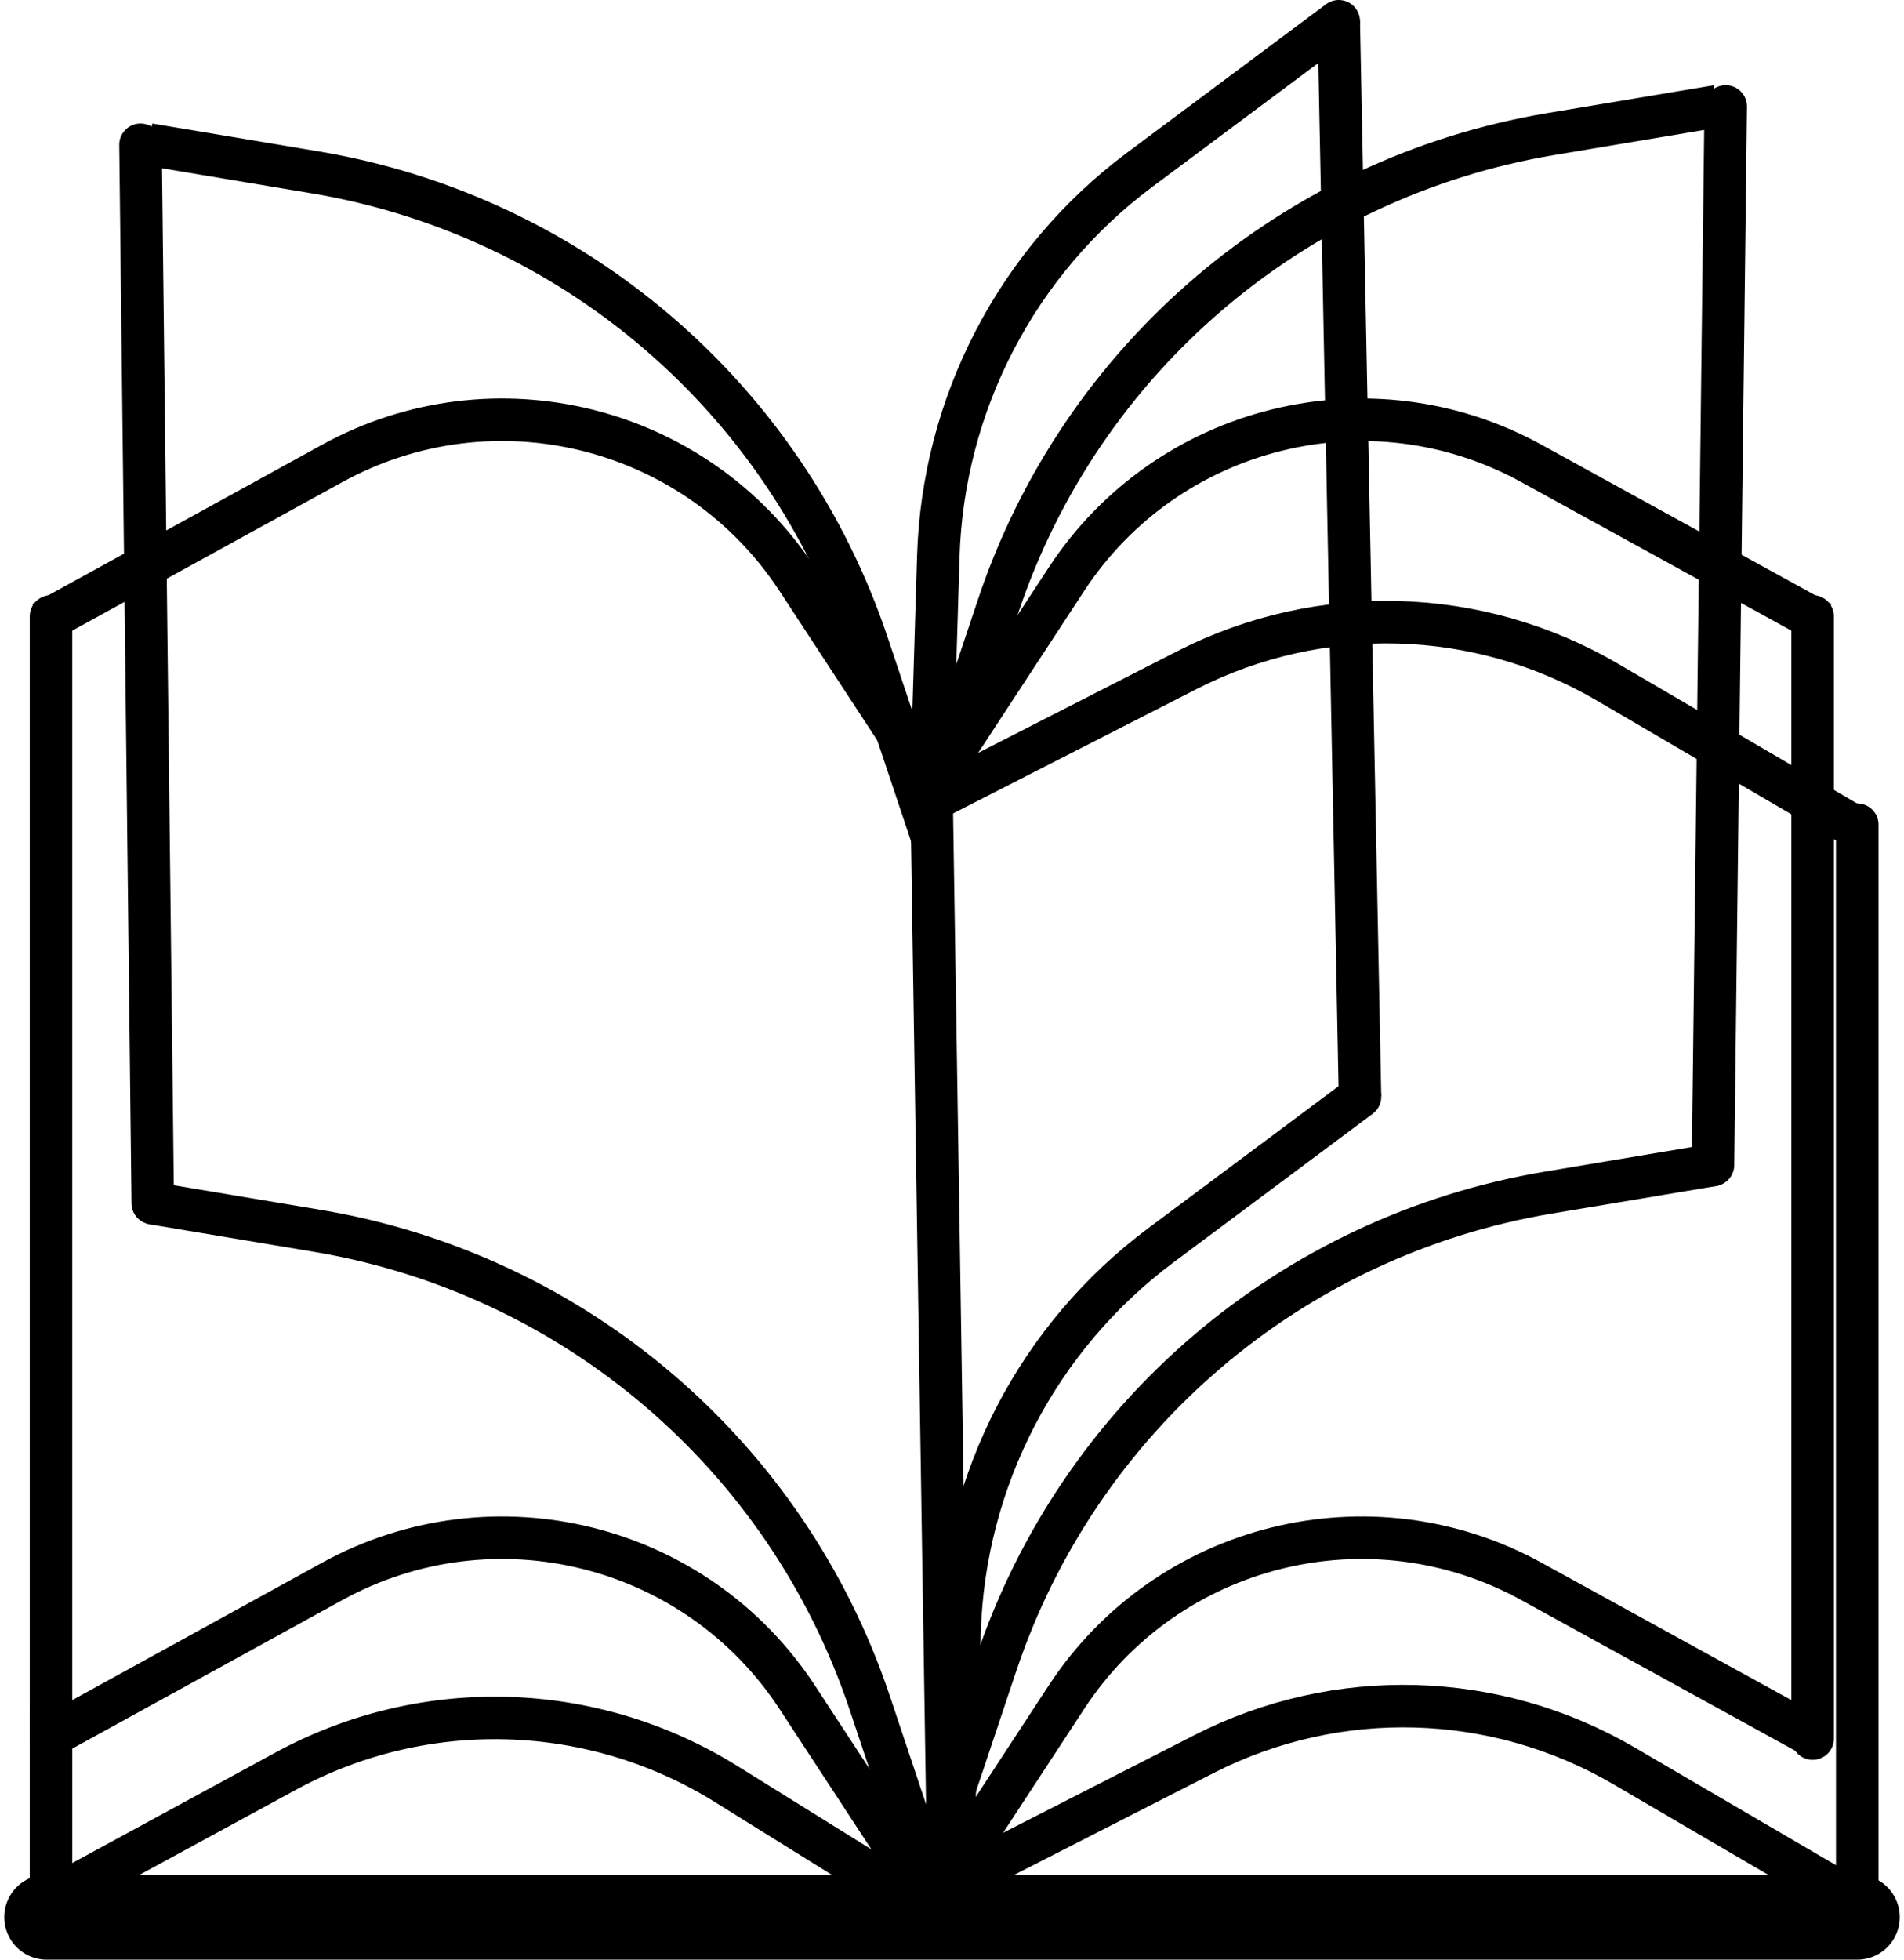 <svg width="448" height="461" viewBox="0 0 448 461" fill="none" xmlns="http://www.w3.org/2000/svg">
<g id="Book">
<line id="Line 1" x1="10.998" y1="451" x2="437.002" y2="451" stroke="black" stroke-width="20" stroke-linecap="round" stroke-linejoin="round"/>
<line id="Line 5" x1="218.999" y1="174.922" x2="223.187" y2="442.919" stroke="black" stroke-width="10"/>
<g id="Page1">
<path id="Vector 1" d="M226 454L170.865 419.688C139.392 400.102 99.822 398.939 67.253 416.642L10 447.764" stroke="black" stroke-width="10"/>
<line id="Line 6" x1="12" y1="402" x2="12" y2="447" stroke="black" stroke-width="10"/>
</g>
<g id="Page2">
<path id="a1" d="M218.5 446.5L187.592 399.291C163.839 363.011 116.161 351.131 78.162 372.023L10 409.5" stroke="black" stroke-width="10"/>
<path id="a2" d="M218.5 183.5L187.592 136.291C163.839 100.011 116.161 88.131 78.162 109.023L10 146.5" stroke="black" stroke-width="10"/>
<line id="a3" x1="12" y1="145" x2="12" y2="409" stroke="black" stroke-width="10" stroke-linecap="round" stroke-linejoin="round"/>
</g>
<g id="Page3">
<path id="b1" d="M220 446.5L204.647 400.605C185.172 342.387 135.157 299.67 74.609 289.542L35.5 283" stroke="black" stroke-width="10"/>
<path id="b2" d="M219.5 197.5L204.147 151.605C184.672 93.387 134.657 50.67 74.109 40.542L35 34" stroke="black" stroke-width="10"/>
<line id="b3" x1="35.942" y1="283.058" x2="33.058" y2="34.058" stroke="black" stroke-width="10" stroke-linecap="round" stroke-linejoin="round"/>
</g>
<g id="page5">
<path id="c1" d="M219 437.5L234.353 391.605C253.828 333.387 303.843 290.67 364.391 280.542L403.5 274" stroke="black" stroke-width="10"/>
<path id="c2" d="M219.5 188.5L234.853 142.605C254.328 84.387 304.343 41.67 364.891 31.542L404 25" stroke="black" stroke-width="10"/>
<line id="c3" x1="5" y1="-5" x2="254.017" y2="-5" transform="matrix(0.012 -1 -1 -0.012 398 279)" stroke="black" stroke-width="10" stroke-linecap="round" stroke-linejoin="round"/>
</g>
<g id="Page6">
<path id="d1" d="M220 446.5L250.908 399.291C274.661 363.011 322.339 351.131 360.338 372.023L428.5 409.5" stroke="black" stroke-width="10"/>
<path id="d2" d="M220 183.5L250.908 136.291C274.661 100.011 322.339 88.131 360.338 109.023L428.5 146.5" stroke="black" stroke-width="10"/>
<line id="d3" x1="5" y1="-5" x2="269" y2="-5" transform="matrix(0 1 1 0 431.5 140)" stroke="black" stroke-width="10" stroke-linecap="round" stroke-linejoin="round"/>
</g>
<g id="page4">
<path id="e1" d="M317.99 9.008C320.203 7.357 320.659 4.224 319.008 2.01C317.357 -0.203 314.224 -0.659 312.01 0.992L317.99 9.008ZM223.998 189.651L225.772 131.097L215.777 130.794L214.002 189.349L223.998 189.651ZM271.155 43.944L317.99 9.008L312.01 0.992L265.176 35.928L271.155 43.944ZM225.772 131.097C226.816 96.644 243.527 64.553 271.155 43.944L265.176 35.928C235.103 58.361 216.913 93.293 215.777 130.794L225.772 131.097Z" fill="black"/>
<path id="e2" d="M322.99 262.008C325.203 260.357 325.659 257.224 324.008 255.01C322.357 252.797 319.224 252.341 317.01 253.992L322.99 262.008ZM228.998 442.651L230.772 384.097L220.777 383.794L219.002 442.349L228.998 442.651ZM276.155 296.944L322.99 262.008L317.01 253.992L270.176 288.928L276.155 296.944ZM230.772 384.097C231.816 349.645 248.527 317.553 276.155 296.944L270.176 288.928C240.103 311.361 221.913 346.293 220.777 383.794L230.772 384.097Z" fill="black"/>
<line id="e3" x1="314.999" y1="4.901" x2="319.999" y2="257.901" stroke="black" stroke-width="10"/>
</g>
<g id="Page7">
<path id="f1" d="M443 451L382.147 415.43C351.84 397.715 314.598 396.655 283.333 412.618L220 444.953" stroke="black" stroke-width="10"/>
<path id="f2" d="M439 196L378.147 160.43C347.84 142.715 310.598 141.655 279.333 157.618L216 189.953" stroke="black" stroke-width="10"/>
<line id="f3" x1="437" y1="194" x2="437" y2="442" stroke="black" stroke-width="10" stroke-linecap="round" stroke-linejoin="round"/>
</g>
</g>
</svg>
